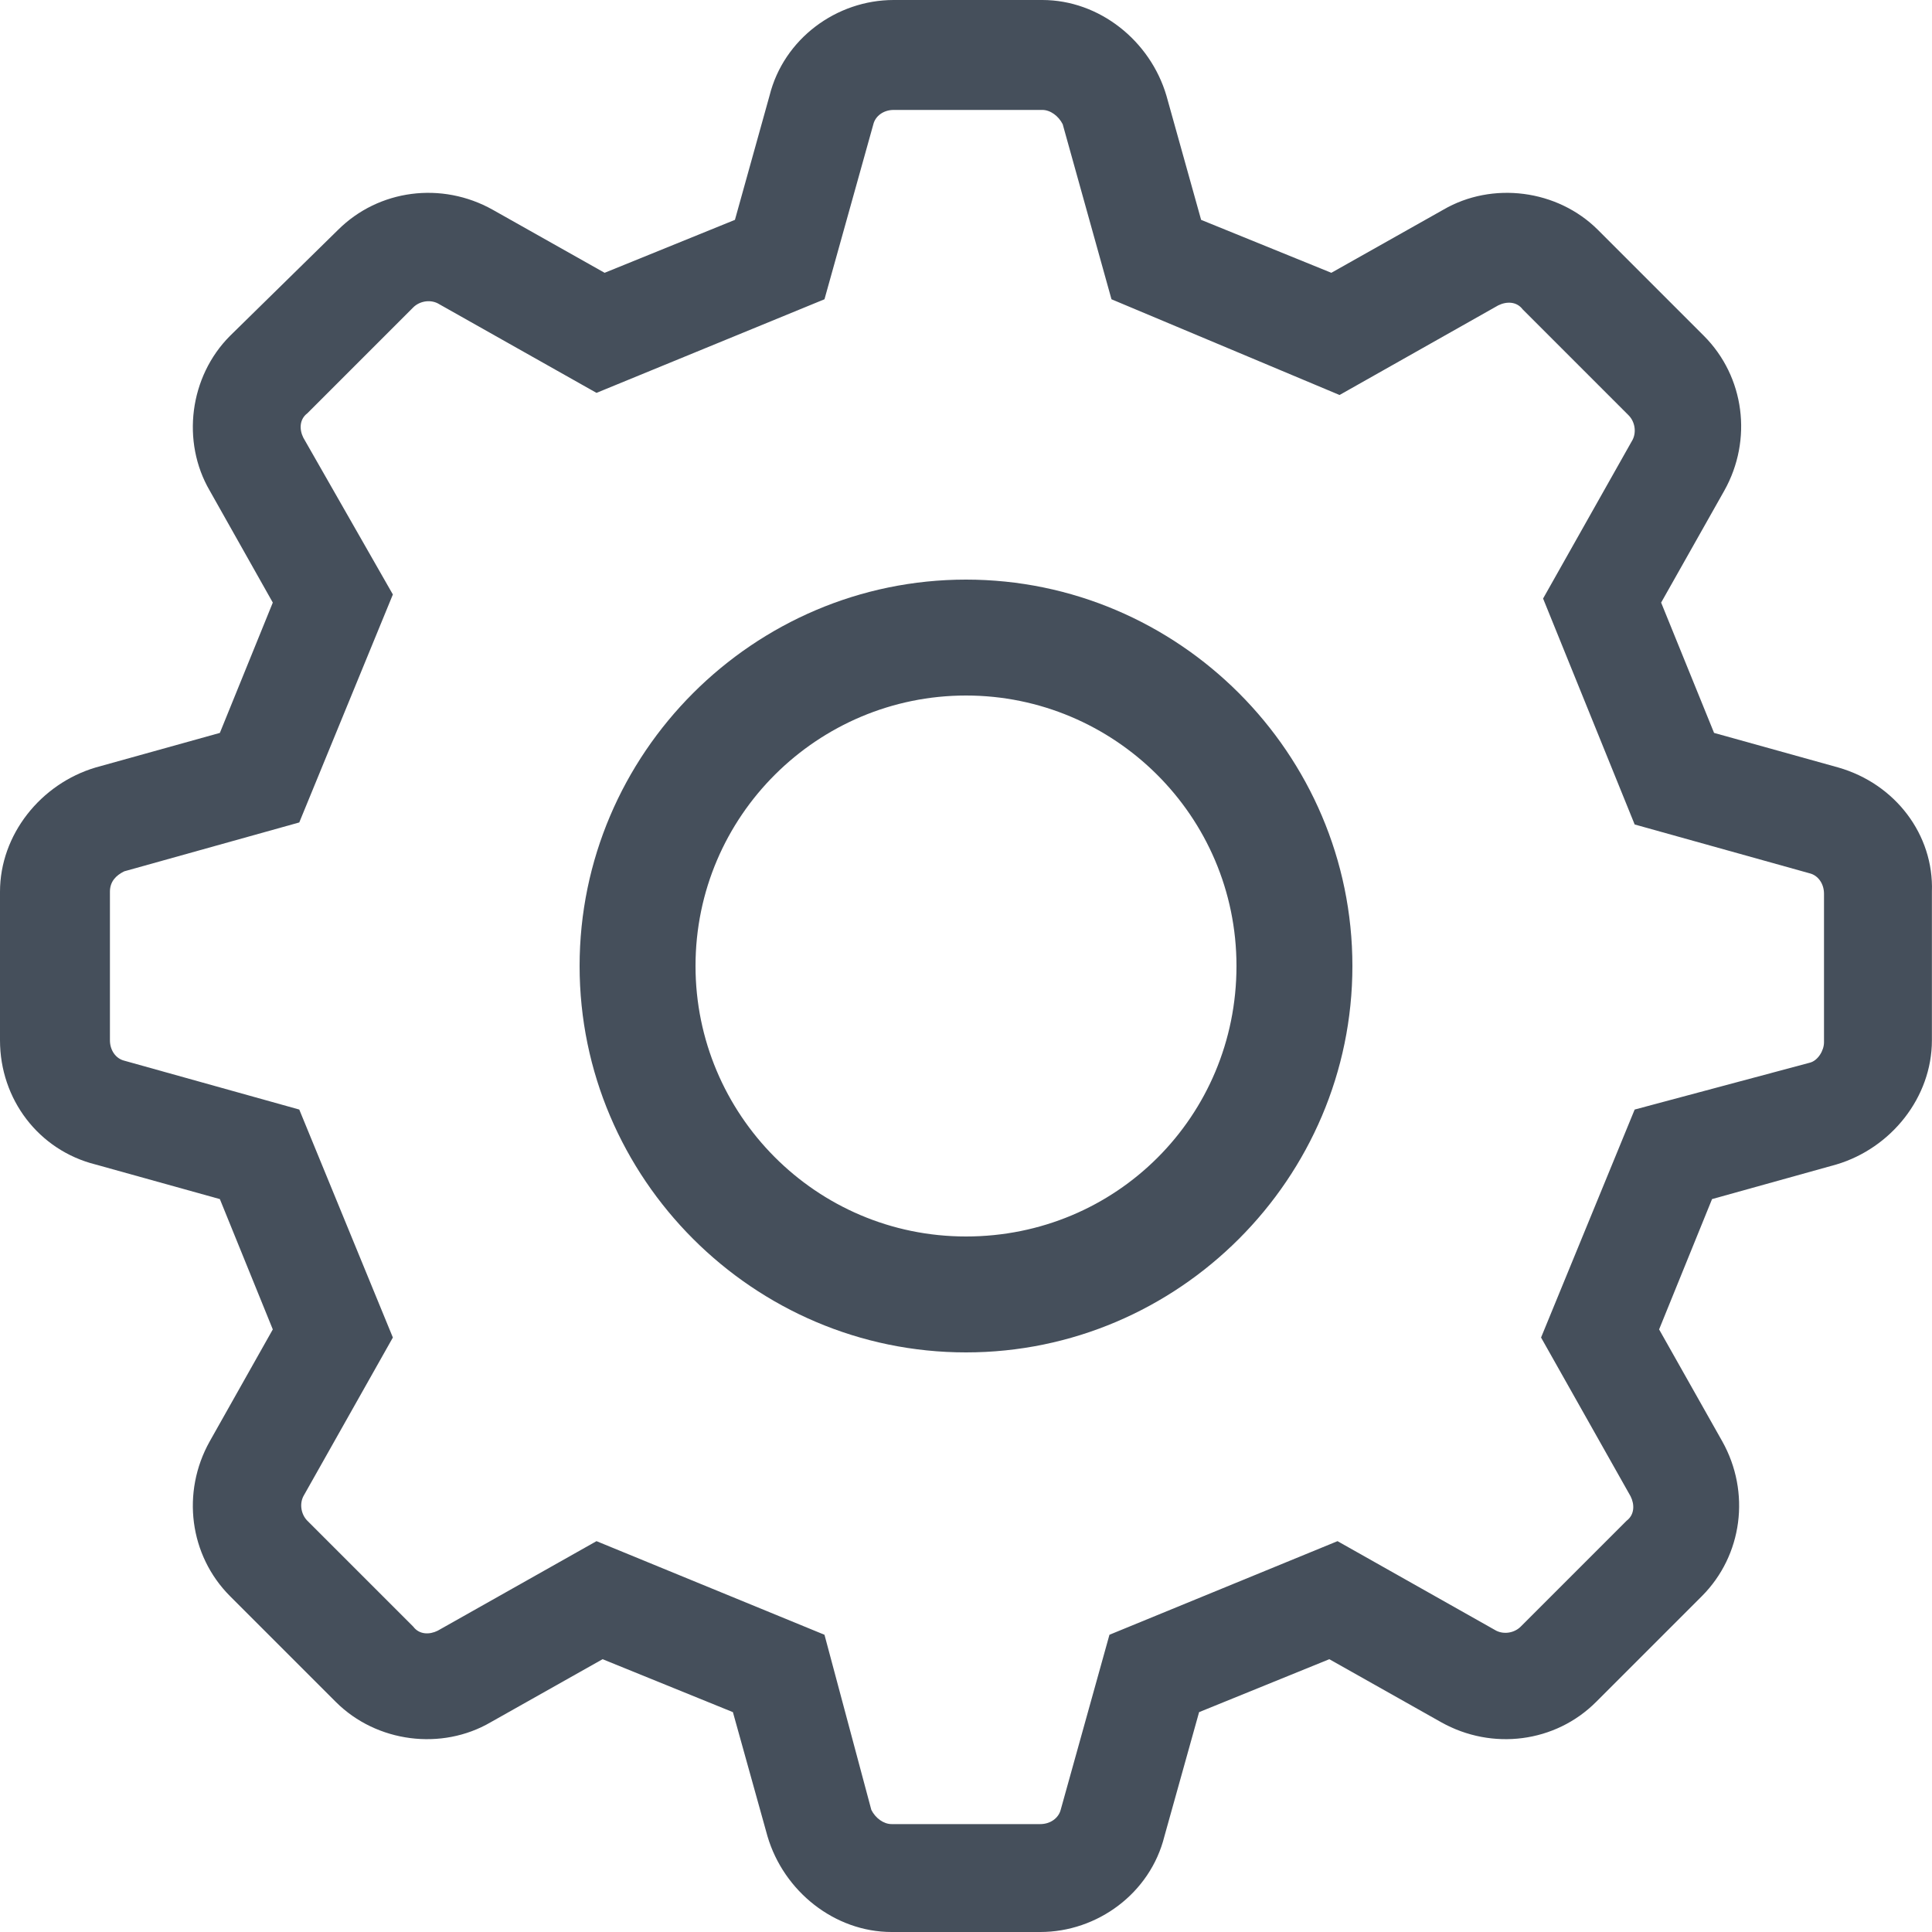 <?xml version="1.0" encoding="UTF-8"?>
<svg width="20px" height="20px" viewBox="0 0 20 20" version="1.1" xmlns="http://www.w3.org/2000/svg" xmlns:xlink="http://www.w3.org/1999/xlink">
    <title>A5663695-BDD0-4C00-8049-D2502FFF2FD5@1.5x</title>
    <g id="Distributor-Reports" stroke="none" stroke-width="1" fill="none" fill-rule="evenodd">
        <g id="Home" transform="translate(-997, -338)" fill="#454F5B" fill-rule="nonzero">
            <g id="Group" transform="translate(997, 338)">
                <path d="M19.03,7.945 L17.744,7.587 L17.196,6.238 L17.85,5.079 C18.145,4.552 18.06,3.899 17.639,3.477 L16.543,2.381 C16.122,1.96 15.447,1.876 14.941,2.171 L13.782,2.824 L12.434,2.276 L12.075,0.991 C11.907,0.421 11.38,0 10.79,0 L9.251,0 C8.661,0 8.113,0.4 7.966,0.991 L7.608,2.276 L6.259,2.824 L5.1,2.171 C4.573,1.876 3.92,1.96 3.498,2.381 L2.381,3.477 C1.96,3.899 1.876,4.573 2.171,5.079 L2.824,6.238 L2.276,7.587 L0.99,7.945 C0.421,8.114 0,8.641 0,9.231 L0,10.769 C0,11.38 0.4,11.907 0.99,12.055 L2.276,12.413 L2.824,13.762 L2.171,14.921 C1.876,15.448 1.96,16.101 2.381,16.523 L3.477,17.619 C3.899,18.04 4.573,18.124 5.079,17.829 L6.238,17.176 L7.587,17.724 L7.945,19.009 C8.113,19.579 8.64,20 9.23,20 L10.769,20 C11.359,20 11.907,19.6 12.054,19.009 L12.413,17.724 L13.761,17.176 L14.92,17.829 C15.447,18.124 16.101,18.04 16.522,17.619 L17.618,16.523 C18.039,16.101 18.124,15.448 17.829,14.921 L17.175,13.762 L17.723,12.413 L19.009,12.055 C19.578,11.886 19.999,11.359 19.999,10.769 L19.999,9.231 C20.02,8.641 19.62,8.114 19.03,7.945 Z M18.882,10.79 C18.882,10.875 18.819,10.98 18.735,11.001 L16.922,11.486 L15.953,13.846 L16.88,15.49 C16.922,15.574 16.922,15.68 16.838,15.743 L15.742,16.839 C15.679,16.902 15.574,16.923 15.489,16.881 L13.846,15.954 L11.485,16.923 L10.98,18.736 C10.958,18.82 10.874,18.883 10.769,18.883 L9.23,18.883 C9.146,18.883 9.062,18.82 9.02,18.736 L8.535,16.923 L6.175,15.954 L4.531,16.881 C4.447,16.923 4.341,16.923 4.278,16.839 L3.182,15.743 C3.119,15.68 3.098,15.574 3.14,15.49 L4.067,13.846 L3.098,11.486 L1.286,10.98 C1.201,10.959 1.138,10.875 1.138,10.769 L1.138,9.231 C1.138,9.125 1.201,9.062 1.286,9.02 L3.098,8.514 L4.067,6.154 L3.14,4.531 C3.098,4.447 3.098,4.341 3.182,4.278 L4.278,3.182 C4.341,3.119 4.447,3.098 4.531,3.14 L6.175,4.067 L8.535,3.098 L9.041,1.286 C9.062,1.201 9.146,1.138 9.251,1.138 L10.79,1.138 C10.874,1.138 10.958,1.201 11.001,1.286 L11.506,3.098 L13.867,4.089 L15.51,3.161 C15.595,3.119 15.7,3.119 15.763,3.203 L16.859,4.299 C16.922,4.362 16.943,4.468 16.901,4.552 L15.974,6.196 L16.922,8.535 L18.735,9.041 C18.819,9.062 18.882,9.146 18.882,9.252 L18.882,10.79 Z" id="Shape"></path>
                <path d="M10,6 C7.8,6 6,7.8 6,10 C6,12.2 7.8,14 10,14 C12.2,14 14,12.2 14,10 C14,7.8 12.2,6 10,6 Z M10,12.8 C8.444,12.8 7.2,11.533 7.2,10 C7.2,8.444 8.467,7.2 10,7.2 C11.533,7.2 12.8,8.444 12.8,10 C12.8,11.556 11.556,12.8 10,12.8 Z" id="Shape"></path>
            </g>
        </g>
    </g>
</svg>